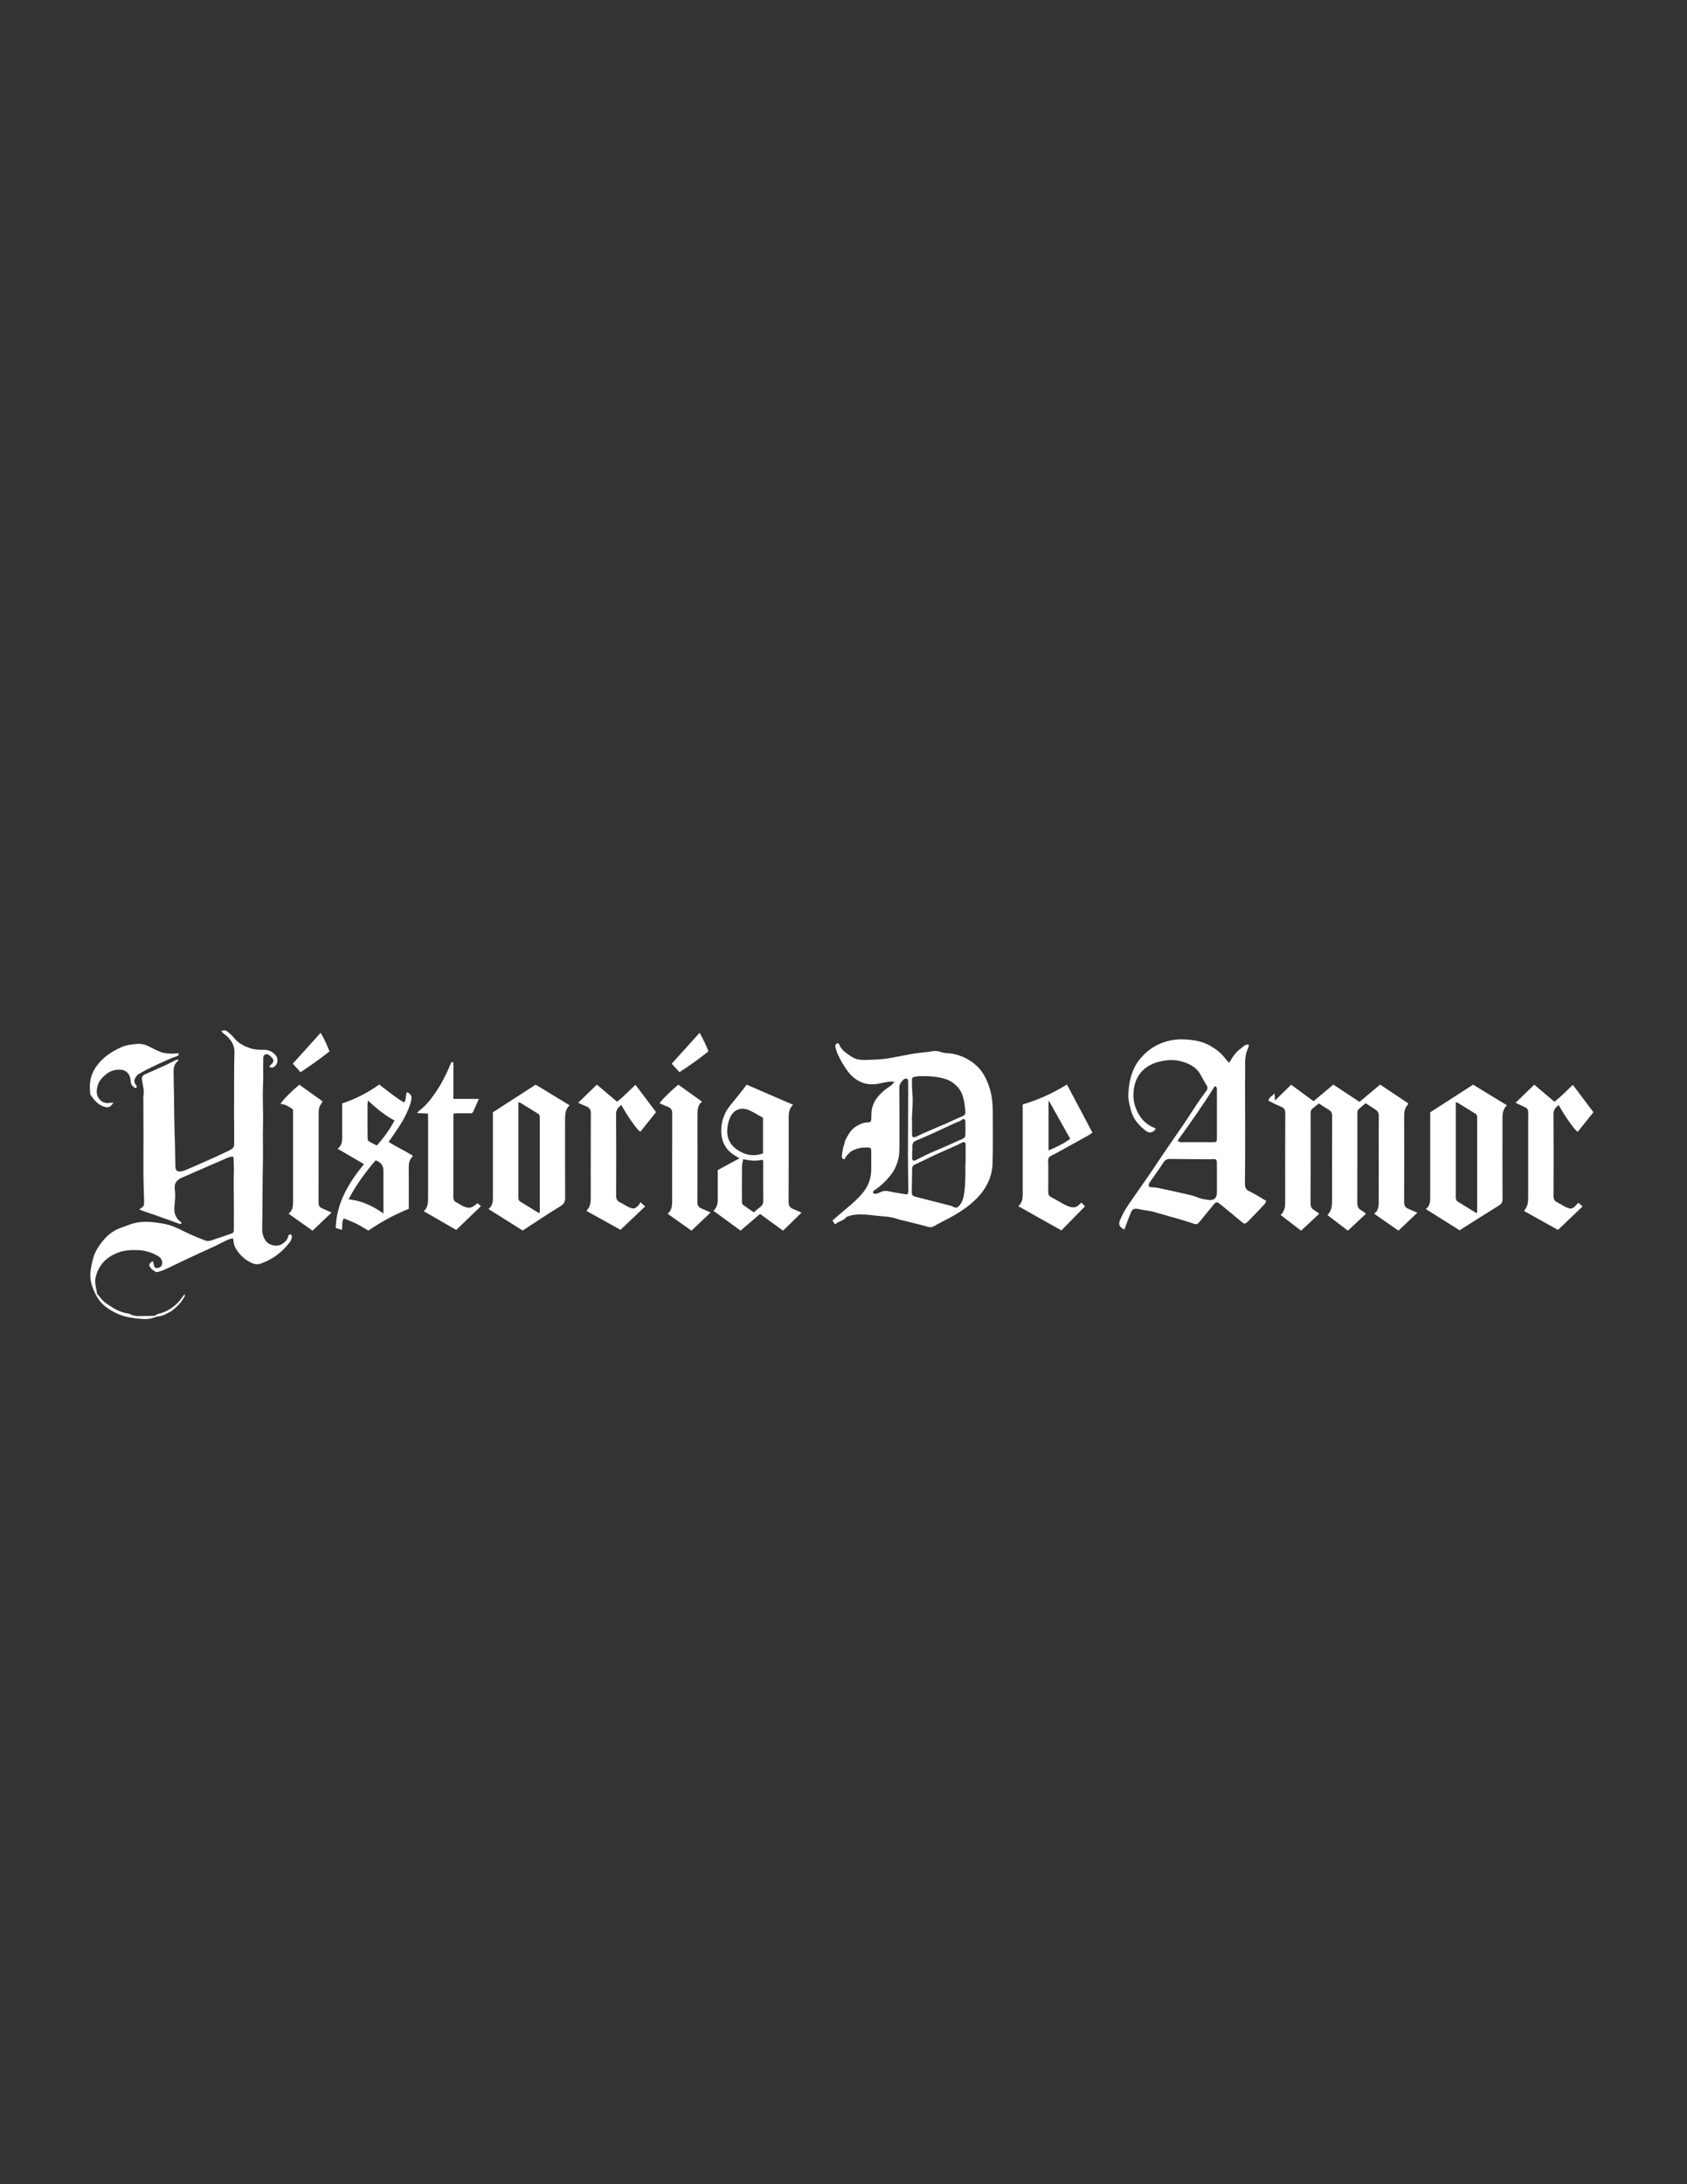 <?xml version="1.0" encoding="UTF-8"?><svg id="Layer_1" xmlns="http://www.w3.org/2000/svg" viewBox="0 0 612 792"><rect x="0" y="0" width="612" height="792" fill="#333333" stroke="none"/><defs><style>.cls-1{fill:#fff;}</style></defs><path class="cls-1" d="M97.62,386.7c.37-.35,.63-.59,.89-.84,.87-.83,.89-1.61,.05-2.43-.3-.3-.6-.61-.95-.85-1-.71-2.07-.22-2.1,1.01-.05,2.13-.02,4.26-.02,6.38,0,.38,.02,.75,.01,1.13-.05,1.79-.16,3.59-.16,5.38,0,4.12,.18,8.24,.06,12.35-.11,3.64,.08,7.27,0,10.91-.11,4.97-.13,9.93-.17,14.9-.04,3.69-.01,7.39-.11,11.08-.04,1.5,.38,2.8,1.14,4.02,1.14,1.86,4.38,2.53,6.18,1.27,1.02-.71,1.94-1.51,2.14-2.87,.04-.25,.49-.44,.75-.66,.21,.28,.63,.59,.59,.84-.09,.63-.24,1.34-.6,1.84-2.76,3.75-6.3,6.47-10.73,8.03-1.68,.59-3.13-.08-4.44-.84-1.81-1.04-3.27-2.54-4.42-4.33-.61-.94-1-1.92-1.01-3.05,0-.27-.13-.54-.24-.99-.67,.2-1.31,.31-1.88,.58-1.71,.8-3.38,1.69-5.08,2.5-1.83,.87-3.69,1.67-5.54,2.52-1.54,.71-3.08,1.44-4.62,2.17-2.56,1.21-5.1,2.46-7.67,3.64-.77,.35-1.6,.58-2.41,.82-.25,.07-.61,.1-.81-.03-.63-.41-1.31-.81-1.76-1.37-.89-1.1-.71-1.64,.72-2.53,.11,.37,.25,.69,.3,1.03,.18,1.19,.44,1.51,1.28,1.48,.97-.03,1.77-.73,1.83-1.65,.08-1.29-.63-2.2-1.65-2.77-2.12-1.19-4.4-1.94-6.85-2.06-2.76-.14-5.49,0-8.08,1.11-3.83,1.63-6.4,4.29-7.51,8.45-.6,2.24,.2,4.19,.47,6.26,.86,.99,1.65,2.06,2.61,2.93,.82,.75,1.86,1.27,2.79,1.91,1.89,1.3,3.99,2.05,6.25,2.41,.09,.01,.19,.03,.27,.08,1.83,1.12,3.86,.66,5.82,.74,.61,.03,1.23-.06,1.85-.04,.72,.02,1.4,.03,2.01-.48,.24-.2,.6-.28,.92-.35,2.77-.68,5.08-2.16,7.01-4.22,.78-.83,1.41-1.81,2.24-2.9,0,.39,.11,.74-.02,.93-.64,.98-1.24,2.01-2.05,2.84-1.05,1.06-2.17,2.17-3.48,2.84-1.22,.61-2.44,1.4-3.91,1.5-.6,.04-1.2,.23-1.76,.45-1.7,.65-3.47,.58-5.2,.41-2.82-.28-5.64-.7-8.23-1.94-3.01-1.44-5.69-3.24-7.35-6.34-1.39-2.58-2.39-5.23-2.22-8.17,.09-1.5,.44-2.98,.76-4.46,.46-2.15,1.39-4.1,2.66-5.89,1.96-2.75,4.32-5.01,7.58-6.16,1.16-.41,2.3-.84,3.46-1.25,4.18-1.49,8.39-.96,12.6-.15,3.25,.63,6.06,2.32,9.02,3.68,1.84,.85,3.72,1.62,5.63,2.31,.58,.21,1.35,.22,1.95,.03,2.57-.81,5.1-1.71,7.65-2.6,.49-.17,.75-.51,.75-1.07,0-2.51,.03-5.01,.02-7.52-.01-3.22-.06-6.44-.07-9.66,0-1.75,.07-3.5,.07-5.25,0-1.36-.09-2.72-.14-4.26-.47,0-.88-.07-1.25,.02-.5,.12-.98,.34-1.46,.55-5.3,2.3-10.6,4.6-15.89,6.91-2.09,.91-3.01,2.14-2.69,4.4,.29,2.06,.05,4.07-.14,6.06-.22,2.34,.33,4.19,2.23,5.6,.15,.11,.25,.27,.36,.4-.21,.57-.6,.4-.95,.28-2.89-1.03-5.77-2.08-8.66-3.1-1.51-.54-3.04-1.02-4.55-1.55-.38-.13-.74-.34-1.17-.54,1.78-1.19,1.79-1.19,1.73-3.42-.08-2.97-.22-5.95-.24-8.92-.03-4.82,.02-9.65,.02-14.47,0-4.21-.03-8.42-.04-12.63,0-.52-.08-1.06,.01-1.56,.36-1.92-.15-3.76-.46-5.62-.22-1.32,.01-1.89,1.21-2.42,2.57-1.14,5.16-2.26,7.72-3.43,1.07-.49,2.08-1.09,3.13-1.6,.29-.14,.66-.14,1.14-.24-.14,.33-.16,.5-.26,.57-1.37,1.09-1.57,2.53-1.53,4.19,.15,6.1,.18,12.19,.28,18.29,.04,2.46,.16,4.92,.22,7.38,.06,2.69,.09,5.39,.14,8.09,.03,1.84,.68,2.35,2.5,1.93,.37-.08,.74-.17,1.09-.32,4.79-2.11,9.64-4.12,14.35-6.4,3.84-1.85,3.37-1.47,3.41-5.16,.03-2.75-.04-5.49-.05-8.24,0-4.64,0-9.27,.02-13.91,.01-3.07,.04-6.13,.11-9.2,.06-2.26-1.02-3.98-2.52-5.5-.49-.5-1.1-.88-1.64-1.34-.2-.17-.34-.39-.6-.68,.85-.44,1.57-.39,2.18,.12,.86,.73,1.76,1.46,2.46,2.34,1.54,1.96,3.6,2.95,5.88,3.74,1.62,.56,3.25,.55,4.89,.55,1.79,0,3.21,.69,4.34,2.02,1.05,1.23,.79,3.2-.54,4.13-.54,.38-1.1,.49-1.9-.11Z"/><path class="cls-1" d="M302.9,443.94l-.9-1.37c1.77-1.53,3.41-3.01,5.12-4.41,2.19-1.81,4.32-3.68,6.09-5.9,1.95-2.45,2.87-5.28,2.86-8.41,0-1.99,0-3.98,0-5.97,0-1.71-.13-1.8-1.89-1.8-1.78,0-3.5,.38-5.06,1.2-.8,.42-1.4,1.23-2.08,1.88-.13,.12-.17,.33-.26,.5-.2,.39-.44,.86-.94,.59-.25-.14-.47-.62-.45-.92,.09-1.03,.27-2.06,.47-3.07,.12-.6,.41-1.17,.51-1.77,.21-1.31,.99-2.32,1.63-3.42,1.19-2.04,3.07-3.13,5.21-3.86,.52-.18,1.11-.16,1.67-.21,.92-.08,1.14-.29,1.19-1.22,.06-1.13,0-2.28,.19-3.39,.6-3.31,2.72-5.63,5.28-7.6,.6-.46,1.26-.83,1.85-1.3,.34-.27,.58-.65,1.11-1.26-.95,0-1.54-.07-2.11,.01-1.02,.14-2.03,.36-3.03,.58-2.35,.52-4.68,.56-6.93-.42-1.94-.85-3.55-2.17-4.81-3.85-1.47-1.96-2.7-4.09-3.73-6.31-.39-.85-.62-1.78-.84-2.7-.07-.27,.07-.66,.24-.91,.36-.53,.91-.46,1.18,.18,.68,1.6,1.93,2.67,3.31,3.6,.85,.58,1.73,1.2,2.69,1.52,1.01,.33,2.14,.44,3.21,.42,2.4-.05,4.82-.12,7.2-.4,2.29-.27,4.56-.81,6.83-1.21,2.09-.37,4.18-.81,6.29-1.03,1.35-.14,2.7-.25,4.04-.5,1.14-.21,2.28-.15,3.46,.31,1.16,.44,2.52,.31,3.78,.52,3.59,.62,6.76,2.22,9.34,4.72,1.68,1.63,2.83,3.71,3.73,5.94,1.38,3.39,1.8,6.9,1.81,10.5,0,6.11,.08,12.22-.06,18.33-.05,2.34-.53,4.64-1.5,6.86-1.49,3.39-3.83,5.99-6.63,8.31-3.2,2.64-6.79,4.6-10.46,6.46-.92,.47-1.84,.95-2.73,1.49-.72,.43-1.38,.39-2.16,.18-2.36-.65-4.75-1.22-7.12-1.82-1.42-.36-2.86-.64-4.24-1.1-2.46-.83-5.02-.82-7.55-1.12-1.59-.19-3.19-.37-4.79-.42-1.75-.05-3.5,.04-5.18,.66-.26,.1-.6,.15-.75,.34-.7,.93-1.73,1.27-2.72,1.71-.42,.19-.79,.5-1.39,.9Zm47.31-21.91h.08c0-2.18,0-4.35,0-6.53,0-.51,.12-1.18-.49-1.35-.36-.1-.85,.21-1.26,.39-.43,.18-.83,.44-1.25,.63-2.62,1.17-5.24,2.32-7.86,3.5-1.11,.5-2.19,1.06-3.29,1.59-1.44,.69-2.89,1.39-4.34,2.06-.63,.29-.9,.72-.9,1.44-.02,2.79-.1,5.59-.13,8.38-.01,1.26,.32,1.55,1.49,1.85,4.26,1.06,8.5,2.15,12.75,3.24,.22,.06,.43,.2,.64,.3,1.24,.61,1.7,.48,2.54-.57,1.25-1.56,1.49-3.44,1.72-5.31,.2-1.68,.24-3.38,.3-5.08,.05-1.51,0-3.03,0-4.54Zm-19.4-16.19h.05c0,1.71,0,3.41,0,5.11,.01,1.51,.31,1.73,1.65,1.16,.77-.33,1.51-.75,2.27-1.09,1.93-.85,3.87-1.68,5.81-2.51,.86-.37,1.74-.71,2.59-1.09,1.97-.88,3.91-1.84,5.91-2.64,.8-.32,1.17-.78,1.13-1.56-.05-.89-.18-1.78-.29-2.66-.29-2.32-.87-4.56-2.48-6.34-1.27-1.41-2.79-2.47-4.68-3.03-3.13-.92-6.32-1.06-9.54-.95-.51,.02-1.02,.17-1.54,.24-.65,.09-.87,.48-.86,1.08,.02,.85-.01,1.7,.02,2.55,.07,1.65,.26,3.3,.25,4.95-.02,2.27-.2,4.53-.31,6.79Zm-1.77,27.28c.5-.39,.48-.95,.47-1.53-.05-4.36-.13-8.71-.13-13.07,0-6.01,.04-12.03,.07-18.04,.01-2.75,.04-5.49,.01-8.24,0-.39-.17-1.04-.39-1.1-.38-.11-1,.02-1.27,.29-.82,.82-1.56,1.67-1.55,3.03,.07,6.58,.05,13.17,.05,19.75,0,2.5,.08,4.98-.8,7.41-.5,1.39-1.07,2.72-1.95,3.89-1.77,2.36-3.82,4.45-6.31,6.06-.46,.3-.66,.63-.41,1.14,.95,.38,1.72,0,2.48-.39,.97-.49,1.92-.61,3.01-.37,2.21,.47,4.45,.79,6.72,1.18Zm1.94-15.64h-.09c0,.8-.02,1.61,0,2.41,.03,.98,.48,1.23,1.38,.79,.08-.04,.15-.11,.24-.15,1.55-.78,3.08-1.59,4.65-2.31,1.84-.84,3.73-1.56,5.58-2.38,2.14-.94,4.26-1.95,6.41-2.87,.59-.25,1.02-.62,1.04-1.21,.06-1.74,.08-3.49,.02-5.24-.03-.69-.71-.98-1.23-.52-.71,.62-1.57,.8-2.38,1.16-2.87,1.28-5.69,2.66-8.55,3.96-1.76,.8-3.54,1.53-5.32,2.29-1.49,.64-1.77,1.05-1.75,2.65,0,.47,0,.95,0,1.42Z"/><path class="cls-1" d="M495.46,400c-.95,.8-1.83,1.5-2.66,2.27-.21,.19-.31,.56-.36,.87-.06,.32-.02,.66-.02,.99,0,10.71,.02,21.42-.03,32.12,0,1.19,.33,1.97,1.35,2.55,.61,.34,1.15,.81,1.81,1.29-2.22,2.07-4.35,4.07-6.57,6.15-2.46-1.88-4.9-3.73-7.45-5.67,1.8-1.68,1.71-3.85,1.71-5.97,0-9.95-.02-19.9,.03-29.85,0-1.15-.35-1.84-1.31-2.4-1.18-.68-2.31-1.47-3.51-2.24-.9,.73-1.76,1.39-2.57,2.11-.22,.19-.32,.55-.39,.86-.07,.27-.02,.57-.02,.85,0,10.8,.02,21.61-.03,32.41,0,1.13,.3,1.89,1.28,2.44,.61,.35,1.15,.81,1.87,1.33-2.23,2.07-4.36,4.06-6.59,6.13-2.44-1.87-4.86-3.72-7.42-5.68,1.77-1.58,1.65-3.6,1.65-5.59,0-10.42-.02-20.85,.03-31.27,0-1.08-.24-1.83-1.24-2.27-.82-.36-1.64-.72-2.45-1.1-.8-.38-1.59-.79-2.41-1.2,.21-1.3,1.34-1.68,2.22-2.64,.06,.91,.11,1.58,.17,2.57,2.06-2.03,3.93-3.87,5.83-5.74,2.73,2,5.43,3.98,8.16,5.98,2.45-2.06,4.8-4.04,7.15-6.02,3.2,2.11,6.31,4.16,9.5,6.27,2.55-2.14,5.01-4.2,7.49-6.28,3.44,2.3,6.82,4.55,10.15,6.78,0,.18,.04,.31,0,.36-1.24,1.29-1.45,2.87-1.44,4.59,.04,10.28,.04,20.56-.01,30.85,0,1.22,.35,1.97,1.45,2.43,1.07,.45,2.13,.92,3.35,1.45-2.28,2.17-4.57,4.34-6.86,6.51-2.95-2.06-5.82-4.06-8.81-6.14,1.89-1.4,1.64-3.37,1.65-5.24,.03-5.83,.01-11.66,.01-17.48,0-4.22-.04-8.43,.03-12.65,.02-1.14-.34-1.86-1.29-2.43-1.17-.71-2.28-1.5-3.48-2.29Z"/><path class="cls-1" d="M445.9,385.4c.73-1.15,1.23-2.11,1.9-2.93,.68-.84,1.44-1.66,2.33-2.26,.84-.56,1.46-1.72,2.94-1.35-.09,.41-.1,.83-.28,1.18-1.12,2.25-1.15,4.65-1.09,7.08,.05,1.74-.03,3.49-.03,5.23,0,6.35,.04,12.69,.04,19.04,0,5.97-.01,11.93-.08,17.9-.01,1.28,.3,2.05,1.56,2.65,2.07,.99,4.01,2.26,6.18,3.51-.19,.36-.34,.86-.66,1.21-1.94,2.07-3.88,4.14-5.88,6.15-1.15,1.16-1.38,1.1-2.6,.08-2.51-2.09-5.01-4.18-7.54-6.23-1.22-.99-1.56-.92-2.55,.28-1.68,2.05-3.35,4.1-5.02,6.16-.73,.9-1.22,.94-2.35,.53-1.77-.63-3.58-1.15-5.38-1.69-1.04-.31-2.09-.58-3.14-.87-2.03-.58-4.06-1.19-6.1-1.74-.82-.22-1.67-.3-2.51-.45-.93-.16-1.86-.3-2.79-.5-1.21-.25-1.99-.03-2.48,1.06-.71,1.59-1.28,3.24-1.9,4.87-.2,.51-.38,1.02-.58,1.54-1.84-.9-2.27-1.89-1.51-3.6,.61-1.37,1.29-2.73,2.09-4,1.09-1.76,2.31-3.45,3.49-5.15,1.61-2.33,3.26-4.63,4.86-6.97,1.97-2.89,3.88-5.81,5.85-8.7,2.34-3.44,4.73-6.84,7.07-10.28,1.64-2.43,3.2-4.91,4.83-7.34,.98-1.45,2.01-2.86,3.06-4.26,.49-.65,.57-1.23,.13-1.95-.83-1.36-1.6-2.76-2.38-4.15-1.3-2.29-3.44-3.45-5.8-4.28-3.45-1.21-6.96-.93-10.31,.18-3.84,1.28-6.6,3.98-7.62,7.96-.84,3.3-.62,6.64,.96,9.82,1.16,2.32,2.74,4.16,5.07,5.34,.53,.27,1.08,.51,1.63,.76-.78,1.42-2.23,1.8-3.34,1.02-1.33-.93-2.47-2.04-3.49-3.28-1.12-1.37-1.84-2.94-2.28-4.65-.49-1.88-.97-3.76-.86-5.71,.07-1.27,.18-2.55,.4-3.8,.59-3.24,1.69-6.28,3.84-8.85,1.84-2.19,3.98-3.98,6.61-5.21,3.03-1.42,6.18-2.01,9.5-1.85,3.23,.16,6.41,.63,9.25,2.25,2.05,1.17,3.96,2.58,5.42,4.5,.42,.55,.91,1.05,1.54,1.76Zm-28.96,45.02c1.05,.1,2.14,.12,3.19,.33,3.37,.7,6.74,1.45,10.09,2.22,1.38,.32,2.8,.59,4.08,1.15,1.34,.58,2.71,.8,4.11,.98,1.97,.25,2.96-.59,3.04-2.57,.05-1.42,.02-2.84,.02-4.26,0-2.22,.01-4.45-.02-6.67-.02-1.1-.28-1.32-1.36-1.29-.43,0-.85,.04-1.28,.03-4.78-.02-9.56-.02-14.34-.1-1.14-.02-1.8,.37-2.42,1.32-1.57,2.41-3.26,4.74-4.91,7.1-.37,.53-.59,1.07-.2,1.76Zm10.28-16.84c.56,.71,1.21,.58,1.8,.58,3.69,0,7.38,0,11.06-.01,1.23,0,1.38-.16,1.38-1.39,0-2.17,0-4.34,0-6.51,0-1.79,0-3.59,0-5.38,0-1.89,0-3.78,0-5.67,0-.56-.02-1.14-.77-1.36-4.21,6.77-8.78,13.24-13.47,19.75Z"/><path class="cls-1" d="M178.8,403.32c5.23-3.37,10.32-6.65,15.54-10.02,3.98,2.43,8.08,4.92,12.3,7.5-1.64,1.45-1.63,3.36-1.64,5.25,0,9.38-.04,18.75,.03,28.13,.01,1.54-.4,2.4-1.78,3.23-4.33,2.62-8.53,5.46-12.77,8.22-.28,.18-.55,.37-.86,.58-4.11-2.59-8.21-5.17-12.42-7.82,1.55-1.14,1.61-2.69,1.61-4.28,0-9.76,0-19.51,0-29.27v-1.53Zm9.26-3.67v1.77c0,9.47,0,18.94,0,28.42,0,1.52,.02,3.03,0,4.55,0,.57,.15,.98,.66,1.3,2.18,1.33,4.34,2.69,6.52,4.03,.1,.06,.26,.03,.58,.05v-1.55c0-8.48,0-16.96,0-25.43,0-2.51,0-5.02,0-7.53,0-.6-.07-1.09-.66-1.44-2.15-1.3-4.27-2.64-6.4-3.95-.15-.09-.34-.1-.7-.2Z"/><path class="cls-1" d="M534.4,393.3c4.01,2.44,8.08,4.93,12.27,7.49-1.78,1.65-1.61,3.81-1.61,5.93,0,9.38-.02,18.75,.02,28.13,0,1.07-.3,1.66-1.25,2.24-4.76,2.92-9.46,5.94-14.33,9.02-3.91-2.46-8.02-5.04-12.25-7.7,1.61-1.2,1.6-2.86,1.6-4.53,0-9.66,0-19.32,0-28.98v-1.57c5.24-3.38,10.36-6.68,15.54-10.02Zm-6.28,6.36c0,.62,0,1.13,0,1.63,0,10.8,0,21.6,0,32.4,0,.28-.06,.59,.02,.85,.12,.37,.25,.86,.54,1.05,2.23,1.43,4.5,2.8,6.76,4.18,.06,.04,.17-.02,.44-.07v-27.48c0-2.32,0-4.64,0-6.96,0-.6-.07-1.08-.66-1.44-2.15-1.3-4.27-2.64-6.4-3.95-.15-.09-.34-.1-.69-.2Z"/><path class="cls-1" d="M270.83,393.29c5.64,2.44,11.19,4.85,16.88,7.31-1.77,1.64-1.59,3.76-1.6,5.83,0,9.8,.02,19.6-.03,29.4,0,1.22,.38,1.99,1.45,2.46,1.03,.45,2.06,.9,3.24,1.41-2.19,2.14-4.43,4.33-6.7,6.54-2.8-2.04-5.51-4.01-8.34-6.06-2.36,2.02-4.69,4.01-7.07,6.05-3.26-2.38-6.49-4.73-9.86-7.2,1.76-1.5,1.58-3.52,1.58-5.5,0-3.08,0-6.15,0-9.26,2.6-1.4,5.16-2.79,7.91-4.27-.53-.32-.84-.51-1.15-.68-3.66-2-5.48-5.1-5.49-9.26-.01-3.39,1.03-6.42,3.14-9.08,1.47-1.85,2.98-3.68,4.46-5.53,.53-.66,1-1.37,1.58-2.17Zm5.97,12.02c-1.64-.91-3.25-1.91-4.95-2.71-2.8-1.31-5.56-.36-6.91,2.44-.54,1.12-.84,2.41-1.03,3.65-.48,3.32,.6,6.12,3.34,8.07,2.88,2.06,6.06,2.74,9.55,1.45v-12.91Zm-7.19,15.05c-.15,.84-.42,1.65-.43,2.47-.05,4.35-.04,8.7-.02,13.05,0,.34,.13,.81,.36,.98,1.28,.95,2.61,1.83,3.95,2.75,.87-.74,1.6-1.42,2.39-2.01,.75-.56,1.03-1.21,1.02-2.16-.05-4.54-.02-9.08-.02-13.62,0-.42-.03-.84-.05-1.26-1.18,.12-2.29,.34-3.4,.31-1.17-.03-2.33-.31-3.8-.52Z"/><path class="cls-1" d="M121.78,445.26c.31-9.08,4.65-16.29,10.26-23.15-3.2-1.87-6.32-3.68-9.58-5.58,1.67-1.18,1.68-2.84,1.68-4.52,0-3.41,0-6.82,0-10.23v-1.68c4.81-1.58,9.25-3.86,13.44-6.85,2.94,2.26,5.78,4.61,9.02,6.53,.88-1.14,.42-2.56,1.01-3.7,.13,.03,.27,.03,.39,.09q1.65,.89,1.2,2.75c-.8,3.26-2.28,6.22-4.06,9.02-1.29,2.04-2.7,4-4.16,6.14,2.82,1.78,5.9,3.2,8.73,4.94-.01,.18,.02,.32-.03,.36-1.17,1.09-1.42,2.47-1.4,4.01,.04,4.45,.01,8.9,.01,13.36v1.59c-5.25,2.07-10.08,4.76-14.67,7.88-1.48-.86-2.87-1.76-4.35-2.49-1.47-.73-3.03-1.29-4.56-1.93-.86,1.37-.37,2.75-.68,4.15l-2.25-.69Zm14.39-24.43c-3.59,4.27-7,8.77-9.7,14.04,4.71,.53,8.7,2.35,12.63,5.15v-1.82c0-4.55,0-9.1,0-13.64q0-2.68-2.49-3.68c-.08-.03-.19-.02-.44-.04Zm-2.69-21.77c-.08,.67-.15,1.02-.16,1.38-.02,1.18,0,2.36,0,3.55,0,2.84-.02,5.68,.02,8.51,0,.43,.09,1.06,.37,1.25,.92,.62,1.95,1.08,2.97,1.62,2.57-2.84,4.68-5.76,6.44-9.07-3.61-1.89-6.57-4.43-9.64-7.24Z"/><path class="cls-1" d="M392.32,436.06l1.28,1.37c-2.91,2.96-5.74,5.85-8.56,8.72-5.19-2.92-10.33-5.81-15.62-8.78,1.81-1.55,1.59-3.64,1.59-5.66,0-9.8,0-19.6,0-29.41v-1.82c5.66-1.7,11-4.07,16.04-7.24,3.08,5.81,6.13,11.56,9.25,17.44-.46,.32-.97,.74-1.53,1.06-3.97,2.2-7.96,4.38-11.93,6.58-.82,.45-1.93,.76-2.35,1.47-.43,.71-.2,1.83-.2,2.77-.01,3.22,.02,6.44-.02,9.66-.01,.85,.21,1.41,.99,1.83,1.71,.91,3.38,1.91,5.08,2.83,.54,.29,1.13,.49,1.71,.68,1.32,.43,2.52,.31,3.5-.79,.19-.21,.42-.38,.78-.7Zm-11.94-18.96c2.29-.75,6.87-3.21,7.85-4.19-2.54-4.54-5.09-9.07-7.63-13.61l-.22,.06v17.73Z"/><path class="cls-1" d="M209.73,399.89c2.25-2.18,4.48-4.34,6.8-6.6,2.4,2.04,4.81,4.08,7.31,6.19,2.46-1.86,4.48-4.11,6.7-6.12,2.52,3.34,4.98,6.61,7.46,9.9-1.84,2.3-3.73,4.65-5.72,7.14-1.07-.83-1.78-1.93-2.56-2.97-.79-1.06-1.55-2.16-2.26-3.27-.71-1.11-1.34-2.27-2.07-3.51-1.14,.87-1.9,1.72-1.89,3.35,.08,9.85,.06,19.7,.02,29.55,0,1.12,.26,1.87,1.31,2.37,1.07,.51,2.04,1.21,3.1,1.72,1.87,.9,2.44,.76,3.85-.76,.22-.24,.34-.57,.55-.95l1.71,1.52c-3.03,2.88-5.97,5.67-8.93,8.49-3.9-2.17-8.07-4.48-12.3-6.83,.1-.2,.17-.43,.32-.58,.8-.84,1.04-1.9,1.13-3,.05-.66,.05-1.33,.05-1.99,0-9.95-.02-19.89,.03-29.84,0-1.16-.34-1.9-1.34-2.37-1.05-.49-2.12-.94-3.28-1.46Z"/><path class="cls-1" d="M572.57,436.1c.56,.5,1,.9,1.54,1.37-3.03,2.89-5.96,5.68-8.91,8.5-3.93-2.19-8.09-4.5-12.25-6.82,0-.1-.02-.22,.02-.27,1.18-1.27,1.41-2.84,1.41-4.48,0-5.49,0-10.99,0-16.48,0-4.83-.02-9.66,.02-14.49,0-.85-.2-1.47-.98-1.84-1.14-.55-2.29-1.09-3.55-1.69,.05,.13,.03,.09,.02,.05,0-.05-.02-.11,0-.14,2.2-2.14,4.41-4.28,6.7-6.5,2.41,2.04,4.82,4.09,7.31,6.19,2.46-1.88,4.49-4.11,6.69-6.12,2.52,3.35,4.99,6.62,7.47,9.91-1.85,2.31-3.73,4.66-5.72,7.15-1.07-.84-1.79-1.95-2.56-2.98-.79-1.06-1.54-2.16-2.26-3.27-.71-1.11-1.34-2.27-2.06-3.5-1.17,.87-1.9,1.75-1.89,3.36,.08,9.85,.06,19.7,.01,29.55,0,1.13,.28,1.86,1.32,2.36,1.06,.51,2.04,1.21,3.1,1.72,1.87,.9,2.44,.75,3.85-.77,.19-.21,.38-.42,.71-.8Z"/><path class="cls-1" d="M165.53,446c-3.74-2.16-7.71-4.45-11.8-6.81,1.55-1.34,1.57-3.15,1.57-4.95,0-9.76,0-19.52,0-29.28,0-.33-.04-.66-.07-1.17-1.23-.06-2.45-.12-3.95-.2,.37-.42,.5-.61,.67-.74,2.47-1.83,4.36-4.2,6.06-6.72,2.16-3.19,3.92-6.59,5.39-10.15,.24-.59,.25-.59,.88-1.07,.39,1.13,.15,2.26,.19,3.36,.04,1.14,0,2.27,0,3.41v6.79h9.26c-.77,1.72-1.45,3.21-2.11,4.71-.22,.49-.62,.51-1.06,.51-1.52,0-3.03,0-4.55,0-.46,0-.92,.05-1.46,.08-.03,.55-.07,1.01-.07,1.47,0,9.57,0,19.14-.02,28.71,0,.95,.2,1.62,1.11,2.04,.64,.3,1.22,.73,1.84,1.07,2.47,1.33,3.67,1.17,5.82-.8l1.23,1.11c-2.98,2.87-5.9,5.68-8.94,8.61Z"/><path class="cls-1" d="M106.26,402.26c-1.38-.93-2.73-1.9-4.49-1.93,.29-.94,4.31-5.02,6.85-7l8.42,6.04c-.46,.82-1,1.5-1.23,2.28-.23,.8-.21,1.68-.21,2.53-.01,10.61,0,21.22-.03,31.83,0,1.03,.26,1.71,1.22,2.11,1.12,.47,2.21,.99,3.49,1.57-2.29,2.18-4.57,4.34-6.9,6.56-2.9-2.05-5.73-4.06-8.7-6.16,1.57-1.19,1.64-2.79,1.64-4.42,0-10.85,0-21.69,0-32.54,0-.28-.04-.56-.06-.87Z"/><path class="cls-1" d="M257.78,439.67c-2.34,2.22-4.62,4.39-6.93,6.57-2.9-2.05-5.71-4.04-8.65-6.12,1.75-1.46,1.63-3.44,1.64-5.36,.01-10.33-.02-20.65,.03-30.98,0-1.15-.31-1.89-1.35-2.33-1.07-.45-2.14-.92-3.23-1.38,.25-.7,3.77-4.28,6.79-6.76,2.81,2.01,5.64,4.04,8.59,6.15-1.7,1.38-1.65,3.25-1.65,5.09,0,10.42,.02,20.84-.03,31.26,0,1.15,.31,1.89,1.35,2.33,1.08,.46,2.15,.95,3.44,1.51Z"/><path class="cls-1" d="M64.79,381.94c.12,.82-.26,.9-.62,1.04-1.13,.42-2.27,.82-3.38,1.31-2.06,.91-4.1,1.85-6.12,2.84-1.48,.72-2.94,1.49-4.36,2.32-.47,.27-.86,.76-1.14,1.24-.5,.86-.64,1.78,.08,2.63,.33,.39,.58,.76,.03,1.28-1.08-.49-1.81-1.23-1.87-2.51-.05-.96-.22-1.86-.81-2.67-.66-.9-1.51-1.41-2.61-1.51-1.91-.17-3.67,.24-5.22,1.41-1.5,1.13-2.8,2.47-3.32,4.29-.49,1.74-.66,3.56,.73,5.08,.96,1.05,2.13,1.47,3.55,1.22,.43-.07,.88-.05,1.45-.08-1.27,1.74-1.88,1.96-3.55,1.41-2.1-.69-3.4-2.31-4.64-4-.16-.22-.24-.52-.27-.8-.37-3.28-.01-6.37,1.88-9.24,2.36-3.59,5.69-5.83,9.52-7.53,1.68-.75,3.46-.92,5.25-1.12,1.49-.16,2.92,.08,4.28,.72,1.62,.77,3.2,1.65,4.87,2.27,1.03,.38,2.2,.44,3.32,.5,.97,.06,1.95-.08,2.96-.14Z"/><path class="cls-1" d="M246.5,388.77c-.96-1.04-1.87-2.04-2.82-3.07,3.38-3.75,6.69-7.41,10.12-11.2,1.27,2.1,2.22,4.33,3.22,6.7-3.35,2.71-6.84,5.18-10.52,7.57Z"/><path class="cls-1" d="M109.03,388.79l-2.81-3.1c3.36-3.72,6.67-7.39,10.1-11.19,1.28,2.13,2.28,4.34,3.21,6.73-3.34,2.67-6.81,5.13-10.49,7.55Z"/></svg>